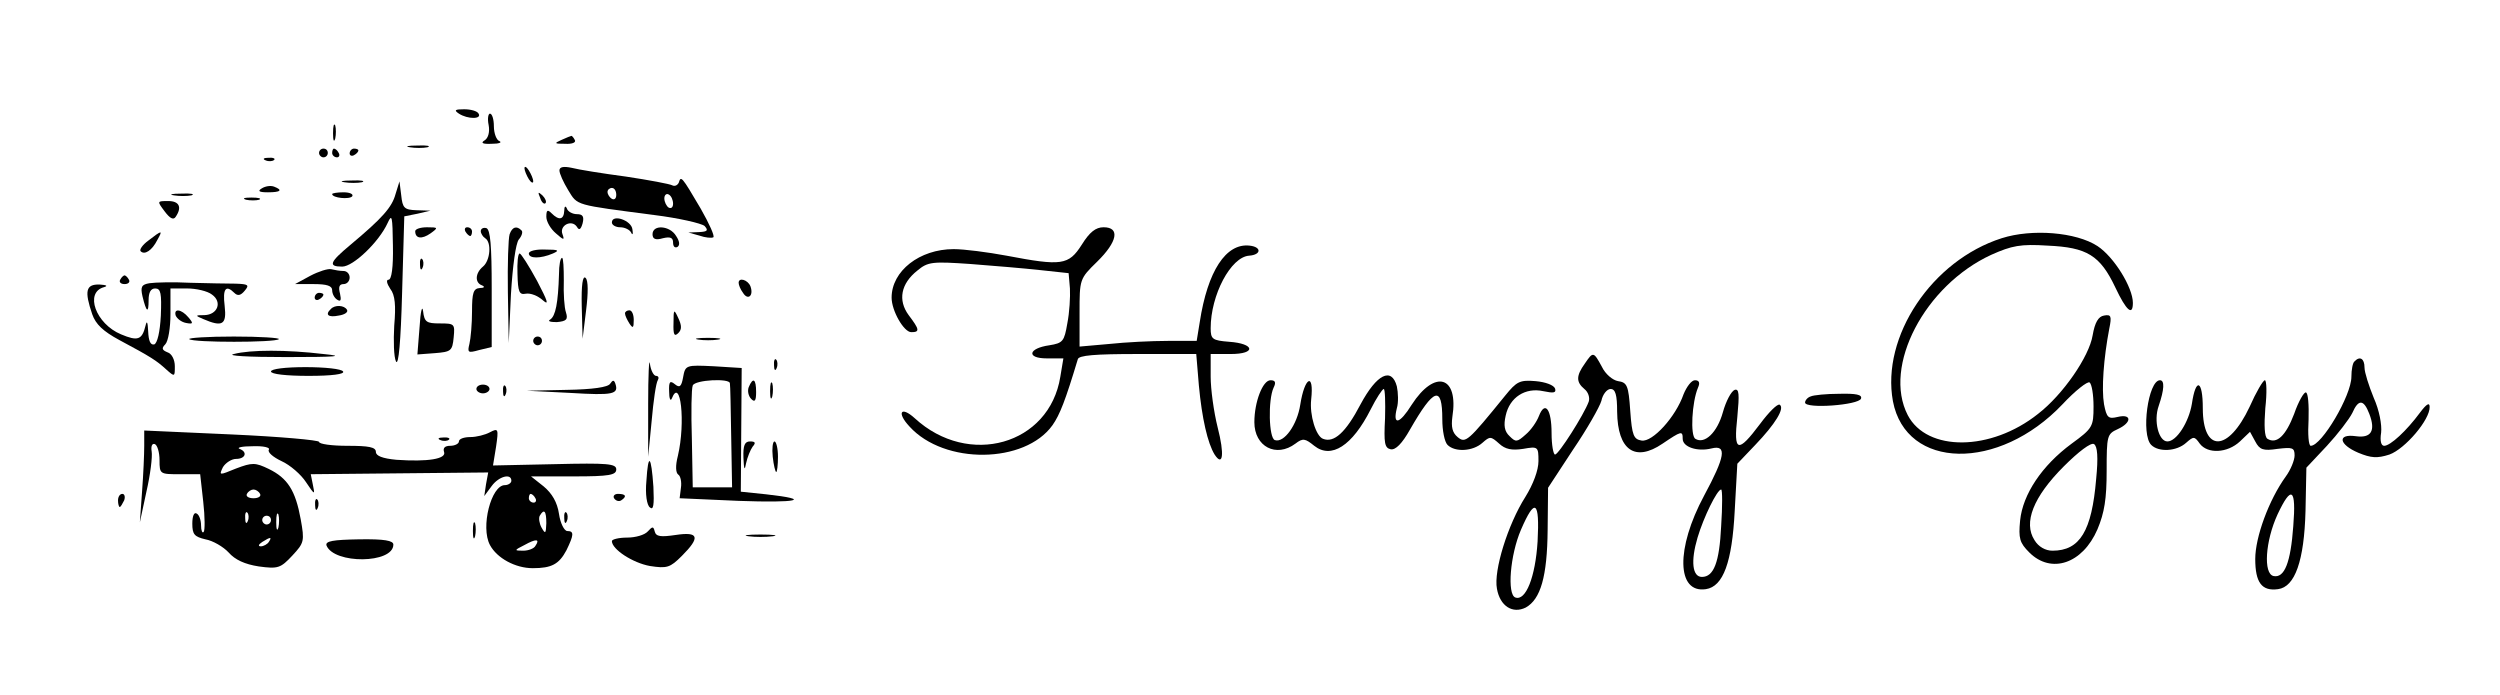 <?xml version="1.0" standalone="no"?>
<!DOCTYPE svg PUBLIC "-//W3C//DTD SVG 20010904//EN"
 "http://www.w3.org/TR/2001/REC-SVG-20010904/DTD/svg10.dtd">
<svg version="1.0" xmlns="http://www.w3.org/2000/svg"
 width="572pt" height="159pt" viewBox="0 0 572 159"
 preserveAspectRatio="xMidYMid meet">

<g transform="translate(0,159) scale(0.1,-0.1)"
fill="#000000" stroke="none">
<path d="M1050 1330 c20 -13 53 -13 45 0 -3 6 -18 10 -33 10 -21 0 -24 -2 -12
-10z"/>
<path d="M1118 1304 c3 -16 -1 -30 -9 -35 -10 -6 -5 -9 16 -8 17 0 24 3 18 6
-7 2 -13 18 -13 34 0 16 -4 29 -9 29 -4 0 -6 -12 -3 -26z"/>
<path d="M762 1285 c0 -16 2 -22 5 -12 2 9 2 23 0 30 -3 6 -5 -1 -5 -18z"/>
<path d="M1285 1270 c-18 -8 -17 -9 8 -9 16 -1 26 3 22 9 -3 6 -7 10 -8 9 -1
0 -11 -4 -22 -9z"/>
<path d="M938 1253 c12 -2 30 -2 40 0 9 3 -1 5 -23 4 -22 0 -30 -2 -17 -4z"/>
<path d="M730 1240 c0 -5 5 -10 10 -10 6 0 10 5 10 10 0 6 -4 10 -10 10 -5 0
-10 -4 -10 -10z"/>
<path d="M760 1240 c0 -5 5 -10 11 -10 5 0 7 5 4 10 -3 6 -8 10 -11 10 -2 0
-4 -4 -4 -10z"/>
<path d="M800 1239 c0 -5 5 -7 10 -4 6 3 10 8 10 11 0 2 -4 4 -10 4 -5 0 -10
-5 -10 -11z"/>
<path d="M608 1223 c7 -3 16 -2 19 1 4 3 -2 6 -13 5 -11 0 -14 -3 -6 -6z"/>
<path d="M1200 1205 c0 -5 5 -17 10 -25 5 -8 10 -10 10 -5 0 6 -5 17 -10 25
-5 8 -10 11 -10 5z"/>
<path d="M1280 1200 c0 -7 9 -27 20 -45 22 -36 14 -33 197 -57 56 -7 108 -19
115 -25 9 -10 7 -13 -12 -14 l-25 -1 25 -7 c14 -5 28 -6 32 -4 4 2 -9 31 -29
66 -44 75 -45 75 -50 59 -3 -6 -9 -9 -15 -6 -5 3 -53 12 -106 20 -53 7 -109
16 -124 20 -19 4 -28 2 -28 -6z m130 -56 c0 -8 -4 -12 -10 -9 -5 3 -10 10 -10
16 0 5 5 9 10 9 6 0 10 -7 10 -16z m130 -20 c0 -8 -4 -12 -10 -9 -5 3 -10 13
-10 21 0 8 5 12 10 9 6 -3 10 -13 10 -21z"/>
<path d="M788 1173 c12 -2 30 -2 40 0 9 3 -1 5 -23 4 -22 0 -30 -2 -17 -4z"/>
<path d="M599 1159 c-10 -6 -7 -9 14 -9 29 0 35 5 14 13 -8 3 -20 1 -28 -4z"/>
<path d="M905 1146 c-8 -30 -30 -55 -103 -116 -48 -40 -52 -50 -19 -50 25 0
84 56 104 100 10 22 11 15 12 -52 1 -49 -3 -78 -10 -78 -6 0 -4 -9 4 -21 11
-14 13 -38 9 -84 -2 -35 -1 -72 4 -82 6 -11 11 46 14 157 l5 175 30 6 30 7
-32 1 c-28 1 -32 5 -35 34 l-4 32 -9 -29z"/>
<path d="M398 1143 c12 -2 30 -2 40 0 9 3 -1 5 -23 4 -22 0 -30 -2 -17 -4z"/>
<path d="M760 1146 c0 -9 40 -13 46 -5 3 5 -6 9 -20 9 -14 0 -26 -2 -26 -4z"/>
<path d="M1236 1137 c3 -10 9 -15 12 -12 3 3 0 11 -7 18 -10 9 -11 8 -5 -6z"/>
<path d="M563 1133 c9 -2 23 -2 30 0 6 3 -1 5 -18 5 -16 0 -22 -2 -12 -5z"/>
<path d="M377 1106 c12 -16 20 -20 25 -12 15 22 8 36 -17 36 -26 0 -26 0 -8
-24z"/>
<path d="M1291 1108 c-1 -21 -12 -23 -29 -6 -9 9 -12 8 -12 -8 0 -11 10 -28
22 -38 18 -16 20 -16 15 -2 -8 20 21 35 33 17 5 -9 9 -6 13 8 4 16 0 21 -13
21 -10 0 -21 6 -23 13 -3 7 -6 5 -6 -5z"/>
<path d="M1400 1081 c0 -6 9 -11 19 -11 11 0 22 -6 25 -12 3 -7 5 -4 3 7 -2
21 -47 36 -47 16z"/>
<path d="M950 1061 c0 -17 15 -19 35 -5 18 13 18 14 -8 14 -15 0 -27 -4 -27
-9z"/>
<path d="M1065 1060 c3 -5 8 -10 11 -10 2 0 4 5 4 10 0 6 -5 10 -11 10 -5 0
-7 -4 -4 -10z"/>
<path d="M1100 1061 c0 -5 5 -13 10 -16 15 -9 12 -51 -5 -65 -18 -15 -19 -37
-2 -43 7 -3 5 -6 -5 -6 -15 -1 -18 -11 -18 -53 0 -29 -3 -63 -6 -75 -5 -20 -3
-21 22 -14 l29 7 0 134 c0 98 -3 134 -12 138 -7 2 -13 -1 -13 -7z"/>
<path d="M1166 1054 c-3 -9 -5 -68 -4 -132 l2 -117 5 111 c4 66 11 117 18 126
7 8 10 18 6 21 -11 11 -21 8 -27 -9z"/>
<path d="M1493 1054 c0 -11 7 -14 24 -9 17 4 23 1 23 -10 0 -9 4 -13 10 -10 6
4 5 13 -3 25 -14 24 -54 27 -54 4z"/>
<path d="M2475 1030 c-30 -47 -46 -49 -172 -25 -43 8 -97 15 -121 15 -78 0
-142 -50 -142 -111 0 -30 28 -79 45 -79 20 0 19 6 -6 39 -25 34 -18 72 20 102
24 20 34 21 121 15 52 -4 124 -10 160 -14 l65 -7 3 -35 c1 -19 -1 -55 -6 -80
-7 -41 -10 -45 -41 -50 -49 -7 -53 -30 -6 -30 l38 0 -7 -42 c-25 -156 -210
-208 -333 -95 -32 29 -42 13 -12 -19 80 -88 264 -85 327 3 17 24 30 58 58 151
2 9 39 12 137 12 l134 0 6 -72 c7 -75 20 -132 36 -158 19 -29 23 0 7 62 -9 36
-16 88 -16 116 l0 52 46 0 c59 0 55 24 -4 28 -38 3 -42 6 -42 31 0 76 46 163
88 166 28 2 29 20 1 23 -54 6 -96 -58 -114 -175 l-7 -43 -66 0 c-37 0 -97 -3
-134 -7 l-68 -6 0 77 c0 77 0 78 40 117 47 46 53 79 15 79 -18 0 -32 -11 -50
-40z"/>
<path d="M340 1040 c-14 -10 -22 -22 -18 -25 9 -9 26 2 38 26 13 23 11 23 -20
-1z"/>
<path d="M4580 1045 c-160 -51 -276 -225 -249 -373 30 -157 242 -161 388 -7
29 31 57 53 62 50 5 -4 9 -28 9 -55 0 -46 -2 -50 -50 -85 -68 -50 -112 -116
-118 -176 -4 -41 -1 -51 21 -73 50 -50 122 -26 156 53 16 38 21 70 21 134 0
80 1 84 25 95 33 15 33 36 0 28 -21 -5 -25 -2 -31 29 -6 35 -1 105 12 173 6
29 4 33 -12 30 -13 -2 -21 -16 -26 -45 -8 -49 -68 -136 -125 -180 -108 -86
-254 -87 -298 -3 -58 112 39 297 191 367 47 21 67 25 129 21 90 -4 120 -22
155 -96 25 -53 40 -66 40 -35 0 35 -43 105 -81 130 -49 32 -150 40 -219 18z
m216 -551 c-10 -119 -37 -164 -100 -164 -16 0 -32 9 -41 24 -26 40 -3 99 67
169 34 34 62 55 69 51 8 -5 10 -30 5 -80z"/>
<path d="M1210 1010 c0 -12 27 -12 55 0 16 7 13 9 -17 9 -21 1 -38 -3 -38 -9z"/>
<path d="M1184 963 c1 -41 4 -48 19 -45 11 2 28 -5 39 -15 15 -13 11 -2 -13
44 -19 35 -37 63 -40 63 -4 0 -6 -21 -5 -47z"/>
<path d="M961 984 c0 -11 3 -14 6 -6 3 7 2 16 -1 19 -3 4 -6 -2 -5 -13z"/>
<path d="M1279 963 c-2 -67 -8 -96 -20 -104 -7 -4 0 -6 15 -6 22 2 26 6 21 22
-4 11 -6 44 -5 73 0 28 -1 52 -4 52 -4 0 -7 -17 -7 -37z"/>
<path d="M710 959 l-35 -19 43 0 c30 0 42 -4 42 -14 0 -8 5 -18 12 -22 8 -5 9
0 6 14 -4 15 -2 22 8 22 8 0 14 7 14 15 0 8 -6 15 -14 15 -8 0 -20 2 -28 4 -7
2 -29 -5 -48 -15z"/>
<path d="M275 950 c-3 -5 1 -10 10 -10 9 0 13 5 10 10 -3 6 -8 10 -10 10 -2 0
-7 -4 -10 -10z"/>
<path d="M1331 890 l2 -75 8 65 c5 40 5 68 -1 74 -7 7 -10 -17 -9 -64z"/>
<path d="M342 942 c-18 -3 -21 -8 -16 -30 9 -37 14 -40 14 -9 0 18 5 27 15 27
13 0 15 -11 13 -62 -2 -38 -8 -63 -15 -66 -9 -2 -13 8 -14 30 -1 21 -3 26 -6
13 -8 -33 -18 -36 -56 -20 -58 24 -84 96 -39 108 10 3 5 5 -10 6 -32 1 -35
-15 -17 -68 8 -23 25 -39 62 -59 73 -39 85 -47 107 -67 20 -18 20 -17 20 7 0
15 -7 29 -17 32 -12 5 -14 9 -5 18 7 7 12 38 12 70 l0 58 38 0 c21 0 47 -6 57
-14 24 -17 13 -46 -17 -47 -22 0 -22 -1 -3 -9 44 -19 54 -13 49 30 -5 40 3 49
22 30 8 -8 15 -6 24 5 11 13 8 15 -21 16 -19 0 -65 1 -104 2 -38 2 -80 1 -93
-1z"/>
<path d="M1690 943 c0 -5 4 -15 10 -23 11 -18 25 -7 17 15 -6 15 -27 21 -27 8z"/>
<path d="M720 909 c0 -5 5 -7 10 -4 6 3 10 8 10 11 0 2 -4 4 -10 4 -5 0 -10
-5 -10 -11z"/>
<path d="M960 842 l-5 -63 40 3 c37 3 40 5 43 36 3 31 2 32 -32 32 -30 0 -35
3 -38 28 -2 15 -6 -1 -8 -36z"/>
<path d="M757 883 c-14 -13 -6 -20 18 -15 14 2 22 8 19 13 -6 11 -28 12 -37 2z"/>
<path d="M402 868 c3 -7 13 -15 24 -17 16 -3 17 -1 5 13 -16 19 -34 21 -29 4z"/>
<path d="M1430 873 c0 -5 5 -15 10 -23 8 -12 10 -11 10 8 0 12 -4 22 -10 22
-5 0 -10 -3 -10 -7z"/>
<path d="M1541 851 c-1 -27 2 -32 11 -23 8 8 8 17 0 34 -10 22 -11 21 -11 -11z"/>
<path d="M433 814 c8 -8 197 -8 205 0 3 3 -43 6 -103 6 -60 0 -105 -3 -102 -6z"/>
<path d="M1220 810 c0 -5 5 -10 10 -10 6 0 10 5 10 10 0 6 -4 10 -10 10 -5 0
-10 -4 -10 -10z"/>
<path d="M1598 813 c12 -2 32 -2 45 0 12 2 2 4 -23 4 -25 0 -35 -2 -22 -4z"/>
<path d="M535 780 c-18 -4 32 -7 120 -7 117 0 136 2 85 7 -84 10 -167 10 -205
0z"/>
<path d="M1483 665 l0 -120 8 82 c4 46 10 87 14 93 3 5 2 10 -4 10 -5 0 -12
12 -14 28 -2 15 -4 -27 -4 -93z"/>
<path d="M3626 758 c-20 -28 -20 -42 -1 -58 9 -7 13 -20 10 -29 -11 -30 -69
-121 -77 -121 -4 0 -8 22 -8 49 0 55 -15 75 -29 39 -5 -13 -18 -32 -30 -42
-20 -18 -23 -18 -37 -4 -12 11 -14 25 -9 47 9 42 45 65 86 56 24 -5 30 -4 27
6 -3 8 -22 15 -45 17 -36 3 -43 -1 -69 -33 -86 -106 -91 -110 -109 -95 -12 10
-15 23 -12 46 15 94 -40 110 -93 28 -28 -45 -44 -48 -34 -8 4 13 3 36 0 50
-12 45 -46 28 -83 -41 -34 -65 -61 -89 -86 -79 -16 6 -31 54 -27 90 7 63 -15
52 -25 -12 -7 -46 -37 -88 -58 -81 -14 4 -16 92 -3 120 6 12 4 17 -7 17 -18 0
-37 -50 -37 -96 0 -56 50 -82 94 -49 17 13 22 12 43 -5 39 -31 87 0 129 83 13
26 27 47 30 47 3 0 4 -30 3 -67 -3 -57 -1 -68 13 -71 11 -2 26 13 44 45 55 96
74 102 74 24 0 -26 5 -52 12 -59 17 -17 58 -15 80 5 17 15 19 15 38 -2 14 -13
29 -16 55 -12 34 6 35 5 35 -28 0 -21 -12 -53 -30 -82 -40 -63 -73 -169 -65
-210 7 -40 36 -58 66 -43 34 19 49 71 50 177 l1 97 57 87 c32 47 61 98 65 112
3 15 13 27 21 27 11 0 15 -13 15 -52 1 -88 41 -116 104 -73 43 29 46 30 46 11
0 -19 34 -30 66 -22 36 9 31 -19 -17 -108 -65 -121 -63 -224 4 -214 40 6 60
62 66 179 l6 108 41 43 c46 48 68 84 56 92 -5 3 -25 -17 -45 -44 -51 -68 -61
-65 -52 16 5 53 4 65 -6 62 -8 -3 -20 -26 -27 -51 -13 -47 -42 -74 -63 -61
-12 7 -8 84 6 117 5 11 3 17 -7 17 -8 0 -19 -15 -26 -32 -18 -52 -71 -110 -96
-106 -18 3 -22 11 -26 68 -4 58 -7 65 -28 68 -12 2 -29 16 -37 33 -19 35 -20
35 -39 7z m312 -372 c-4 -83 -17 -116 -44 -116 -22 0 -26 36 -10 90 14 47 45
110 54 110 3 0 3 -38 0 -84z m-420 -35 c-5 -81 -27 -137 -51 -128 -19 7 -12
97 13 155 32 74 43 67 38 -27z"/>
<path d="M1771 754 c0 -11 3 -14 6 -6 3 7 2 16 -1 19 -3 4 -6 -2 -5 -13z"/>
<path d="M5387 763 c-4 -3 -7 -19 -7 -35 0 -43 -68 -158 -93 -158 -5 0 -7 27
-5 60 1 33 -1 61 -6 62 -4 2 -17 -20 -27 -49 -19 -50 -40 -70 -61 -57 -7 4 -8
31 -5 70 4 35 3 64 -1 64 -4 0 -20 -27 -35 -61 -49 -104 -107 -105 -107 -3 0
65 -16 71 -25 10 -7 -42 -35 -86 -56 -86 -20 0 -32 47 -20 81 13 38 14 59 3
59 -27 0 -44 -124 -20 -148 17 -17 58 -15 80 5 17 15 19 15 31 -2 18 -24 63
-22 92 5 l23 22 12 -22 c10 -19 18 -22 51 -17 34 4 39 3 39 -15 0 -11 -9 -33
-20 -48 -39 -54 -70 -139 -70 -189 0 -54 15 -74 52 -69 39 5 60 65 63 179 l2
99 47 50 c25 27 51 61 58 75 14 32 26 32 39 -2 15 -39 4 -56 -31 -51 -43 6
-39 -19 6 -38 29 -12 43 -13 71 -4 36 13 93 80 92 109 0 11 -7 7 -22 -13 -31
-42 -68 -76 -82 -76 -7 0 -10 11 -7 30 2 18 -4 51 -17 80 -11 27 -21 58 -21
69 0 21 -11 27 -23 14z m-140 -377 c-6 -83 -20 -119 -45 -114 -24 5 -19 80 9
141 32 68 43 60 36 -27z"/>
<path d="M1563 727 c-4 -22 -8 -25 -19 -16 -11 9 -14 6 -13 -17 0 -16 3 -23 6
-16 20 51 32 -54 14 -131 -6 -23 -5 -39 1 -43 5 -3 8 -17 6 -30 l-3 -24 135
-6 c135 -5 171 3 63 15 l-58 6 1 142 1 141 -64 4 c-63 3 -65 3 -70 -25z m107
-14 c1 -5 2 -60 3 -123 l2 -115 -45 0 -45 0 -2 110 c-2 61 -1 116 2 123 5 13
85 17 85 5z"/>
<path d="M620 740 c0 -6 35 -10 86 -10 54 0 83 4 79 10 -3 6 -42 10 -86 10
-46 0 -79 -4 -79 -10z"/>
<path d="M1396 712 c-5 -8 -40 -13 -99 -14 l-92 -2 100 -5 c98 -6 111 -3 103
21 -3 9 -6 9 -12 0z"/>
<path d="M1713 704 c-3 -8 -1 -20 6 -27 8 -8 11 -4 11 16 0 30 -7 35 -17 11z"/>
<path d="M1762 695 c0 -16 2 -22 5 -12 2 9 2 23 0 30 -3 6 -5 -1 -5 -18z"/>
<path d="M1090 700 c0 -5 7 -10 15 -10 8 0 15 5 15 10 0 6 -7 10 -15 10 -8 0
-15 -4 -15 -10z"/>
<path d="M1151 694 c0 -11 3 -14 6 -6 3 7 2 16 -1 19 -3 4 -6 -2 -5 -13z"/>
<path d="M4143 683 c-7 -2 -13 -9 -13 -14 0 -15 123 -6 128 9 3 9 -11 12 -50
11 -29 0 -59 -3 -65 -6z"/>
<path d="M330 570 c0 -19 -2 -66 -5 -105 l-5 -70 15 70 c9 39 14 80 12 92 -2
12 1 19 7 17 6 -2 11 -19 11 -37 0 -32 1 -32 47 -32 l46 0 7 -63 c4 -35 4 -66
1 -69 -3 -4 -6 3 -6 15 0 11 -4 24 -10 27 -6 4 -10 -6 -10 -23 0 -25 5 -30 30
-36 17 -3 41 -17 53 -30 15 -17 37 -27 69 -32 44 -6 50 -4 77 25 27 29 28 33
19 83 -12 66 -30 94 -73 115 -31 15 -38 15 -75 1 -39 -16 -39 -16 -30 3 6 10
20 19 30 19 22 0 27 16 8 23 -7 3 6 6 30 6 25 1 41 -3 37 -8 -3 -6 10 -17 29
-26 20 -9 45 -31 56 -48 20 -30 21 -30 16 -7 l-5 25 203 2 203 2 -5 -27 -4
-27 17 23 c16 22 45 30 45 12 0 -5 -7 -10 -15 -10 -31 0 -56 -96 -34 -137 16
-30 58 -53 98 -53 43 0 60 9 77 41 17 35 18 44 2 44 -7 0 -16 18 -19 39 -4 27
-16 47 -35 63 l-29 23 98 0 c81 0 97 3 97 16 0 13 -19 15 -141 12 l-141 -3 7
43 c6 41 5 43 -14 33 -11 -6 -31 -11 -45 -11 -14 0 -26 -4 -26 -10 0 -5 -9
-10 -20 -10 -12 0 -17 -5 -14 -14 6 -16 -37 -23 -109 -18 -32 3 -47 9 -47 18
0 11 -16 14 -65 14 -36 0 -65 4 -65 9 0 4 -90 12 -200 17 l-200 9 0 -35z m265
-110 c3 -5 -3 -10 -15 -10 -12 0 -18 5 -15 10 3 6 10 10 15 10 5 0 12 -4 15
-10z m630 -10 c3 -5 1 -10 -4 -10 -6 0 -11 5 -11 10 0 6 2 10 4 10 3 0 8 -4
11 -10z m-658 -52 c-3 -8 -6 -5 -6 6 -1 11 2 17 5 13 3 -3 4 -12 1 -19z m70
-15 c-3 -10 -5 -4 -5 12 0 17 2 24 5 18 2 -7 2 -21 0 -30z m613 10 c-1 -24 -2
-26 -11 -10 -5 9 -7 22 -4 27 10 17 15 11 15 -17z m-630 7 c0 -5 -4 -10 -10
-10 -5 0 -10 5 -10 10 0 6 5 10 10 10 6 0 10 -4 10 -10z m-5 -50 c-3 -5 -12
-10 -18 -10 -7 0 -6 4 3 10 19 12 23 12 15 0z m610 -9 c-3 -6 -16 -11 -28 -11
-21 0 -21 1 3 13 27 15 36 14 25 -2z"/>
<path d="M1008 583 c7 -3 16 -2 19 1 4 3 -2 6 -13 5 -11 0 -14 -3 -6 -6z"/>
<path d="M1701 543 c1 -28 3 -31 6 -13 3 14 10 31 15 38 8 9 6 12 -6 12 -12 0
-16 -9 -15 -37z"/>
<path d="M1768 545 c2 -19 6 -35 8 -35 2 0 4 16 4 35 0 19 -4 35 -8 35 -4 0
-6 -16 -4 -35z"/>
<path d="M1479 490 c-3 -31 1 -56 8 -61 8 -7 10 5 8 47 -5 73 -12 79 -16 14z"/>
<path d="M270 445 c0 -8 2 -15 4 -15 2 0 6 7 10 15 3 8 1 15 -4 15 -6 0 -10
-7 -10 -15z"/>
<path d="M1405 450 c4 -6 11 -8 16 -5 14 9 11 15 -7 15 -8 0 -12 -5 -9 -10z"/>
<path d="M721 434 c0 -11 3 -14 6 -6 3 7 2 16 -1 19 -3 4 -6 -2 -5 -13z"/>
<path d="M1291 404 c0 -11 3 -14 6 -6 3 7 2 16 -1 19 -3 4 -6 -2 -5 -13z"/>
<path d="M1082 375 c0 -16 2 -22 5 -12 2 9 2 23 0 30 -3 6 -5 -1 -5 -18z"/>
<path d="M1482 374 c-7 -8 -28 -14 -47 -14 -19 0 -35 -4 -35 -8 0 -19 48 -50
87 -57 39 -6 46 -4 73 23 43 43 39 56 -14 48 -34 -5 -45 -4 -48 8 -3 12 -5 12
-16 0z"/>
<path d="M1713 363 c15 -2 39 -2 55 0 15 2 2 4 -28 4 -30 0 -43 -2 -27 -4z"/>
<path d="M747 342 c17 -43 153 -42 153 2 0 9 -20 13 -79 12 -59 -1 -77 -4 -74
-14z"/>
</g>
</svg>
